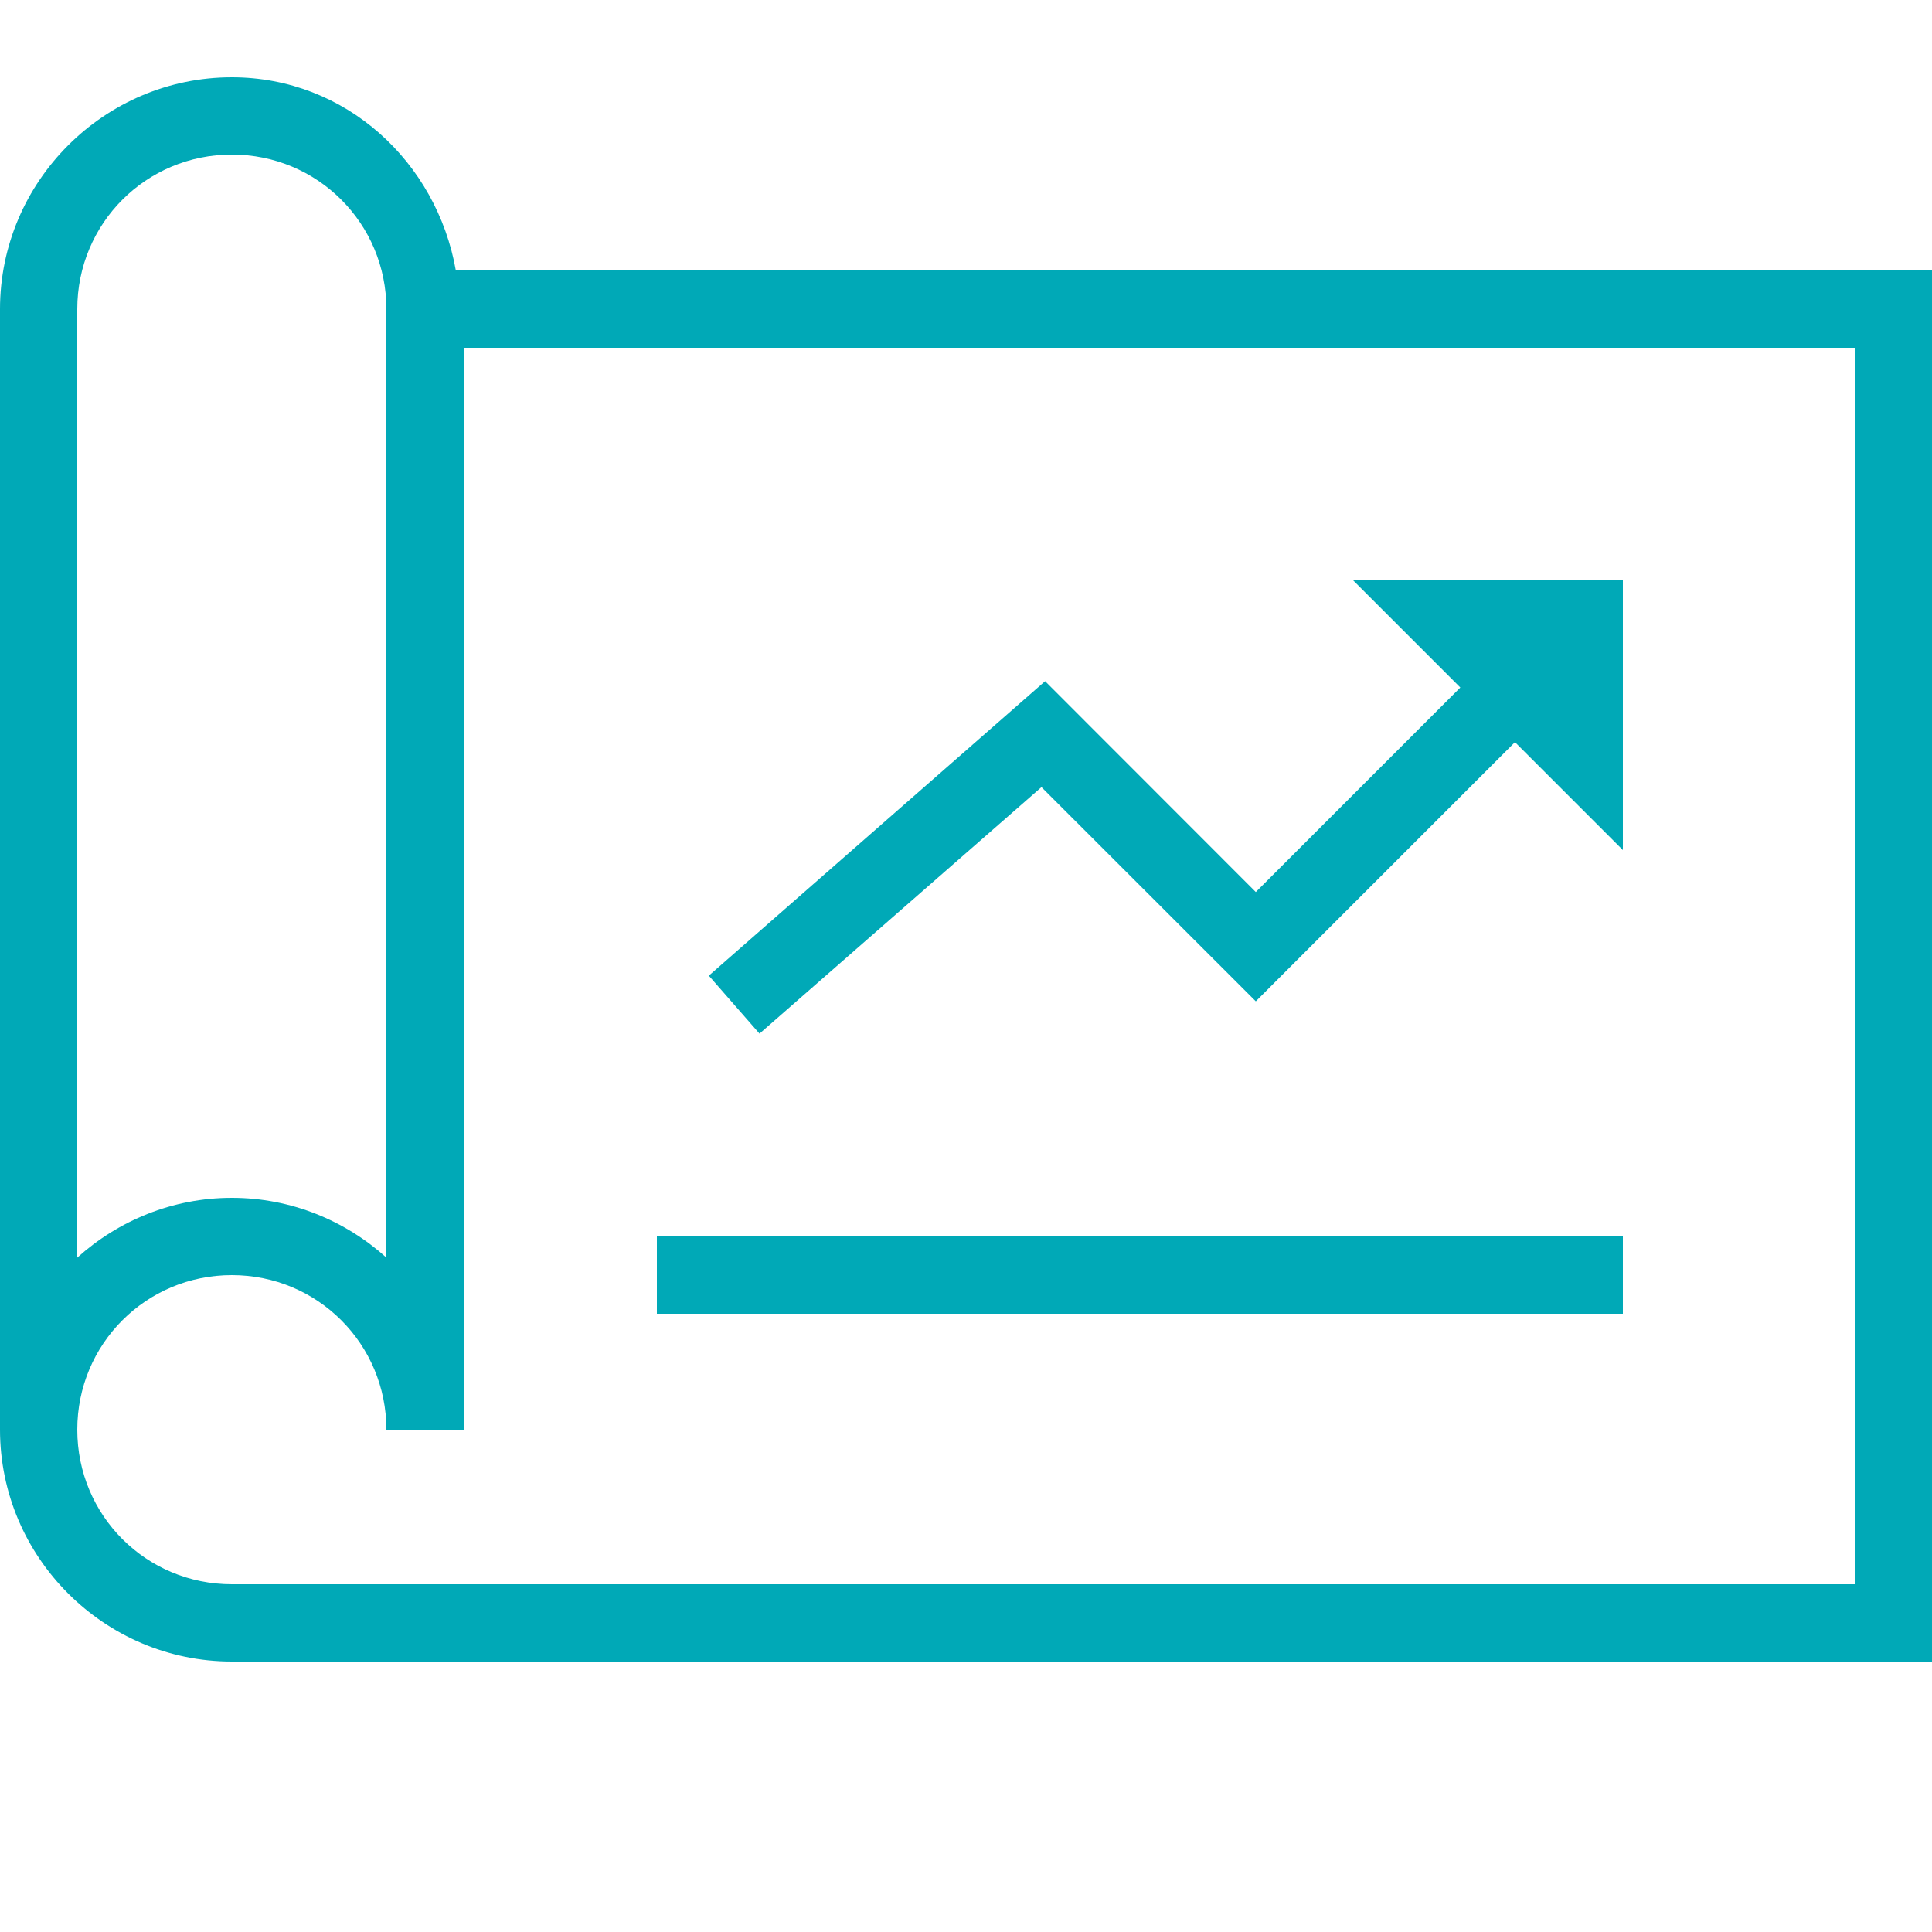 <?xml version="1.0" encoding="UTF-8"?>
<svg xmlns="http://www.w3.org/2000/svg" xmlns:xlink="http://www.w3.org/1999/xlink" width="100pt" height="100pt" viewBox="0 0 100 100" version="1.1">
<g id="surface1540592">
<path style=" stroke:none;fill-rule:nonzero;fill:rgb(0%,66.275%,71.765%);fill-opacity:1;" d="M 12 4 C 5.398 4 0 9.398 0 16 L 0 74 C 0 80.602 5.398 86 12 86 L 100 86 L 100 14 L 23.594 14 C 22.602 8.383 17.898 4 12 4 Z M 12 8 C 16.438 8 20 11.562 20 16 L 20 65.094 C 17.875 63.18 15.07 62 12 62 C 8.93 62 6.125 63.18 4 65.094 L 4 16 C 4 11.562 7.562 8 12 8 Z M 24 18 L 96 18 L 96 82 L 12 82 C 7.562 82 4 78.438 4 74 C 4 69.562 7.562 66 12 66 C 16.438 66 20 69.562 20 74 L 24 74 Z M 70 30 L 75.586 35.586 L 65 46.172 L 54.094 35.258 L 36.688 50.5 L 39.312 53.5 L 53.906 40.742 L 65 51.828 L 78.414 38.414 L 84 44 L 84 30 Z M 34 64 L 34 68 L 84 68 L 84 64 Z M 34 64 "/>
</g>
</svg>
